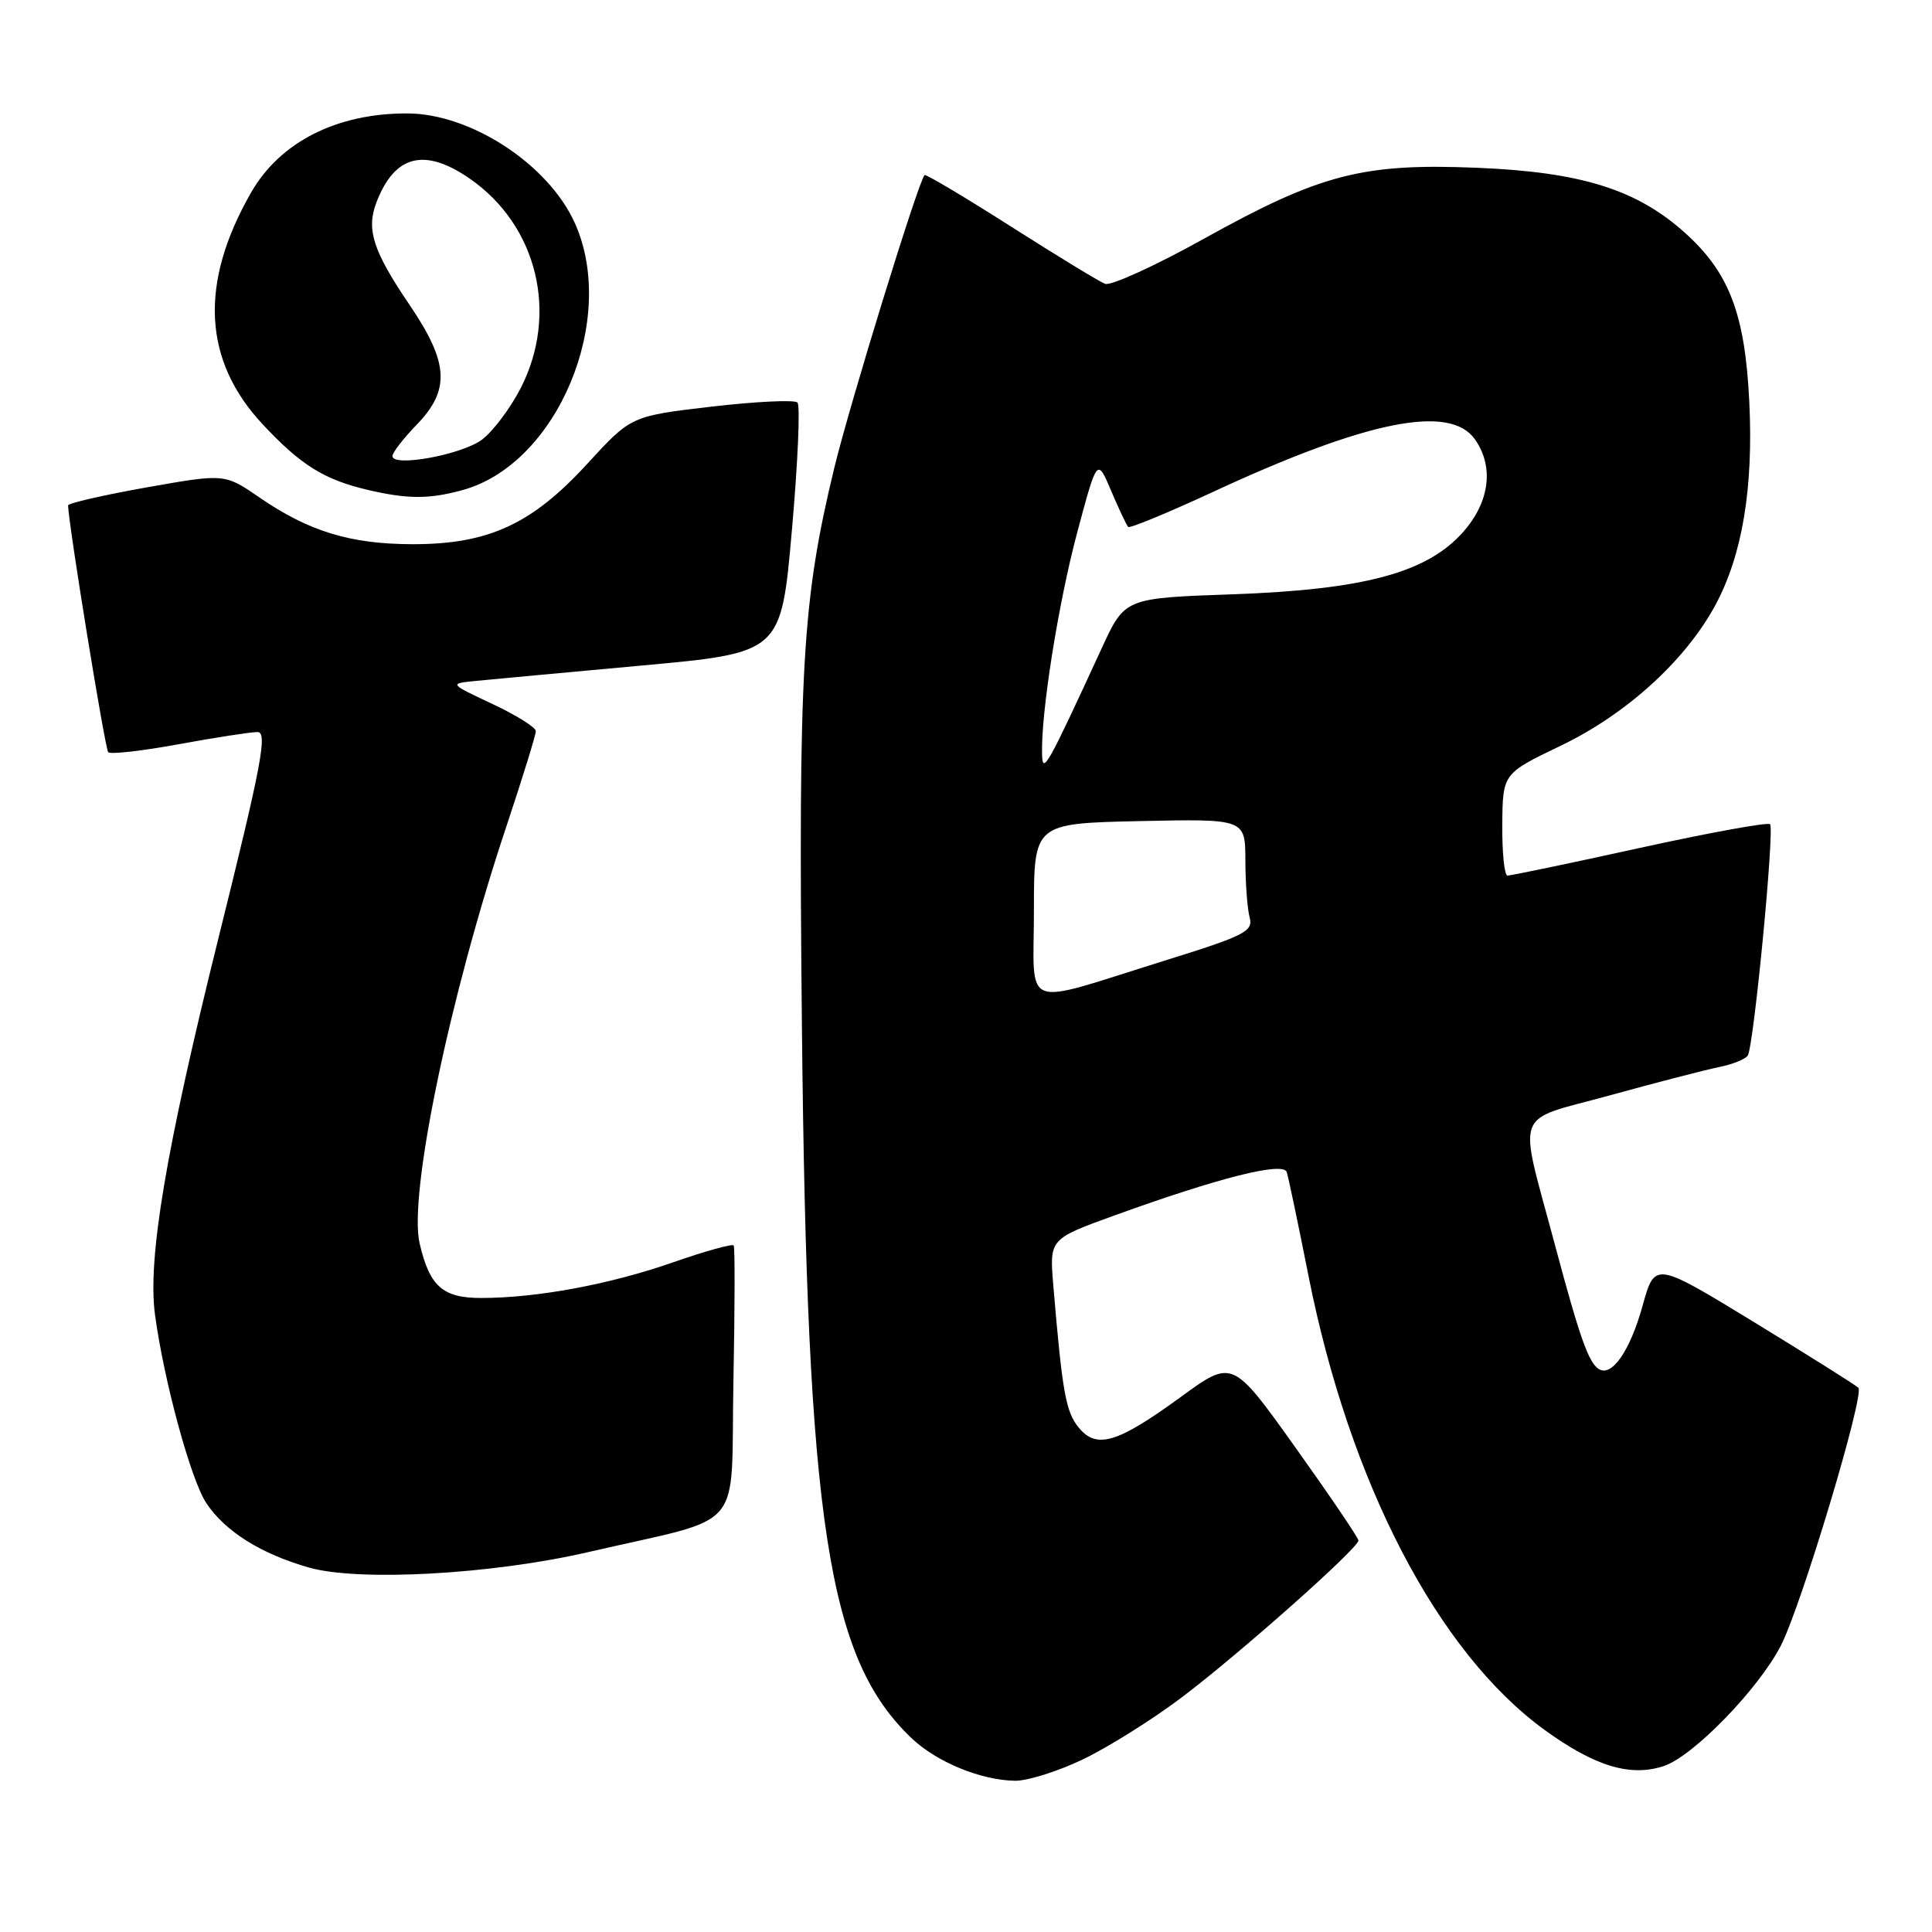<?xml version="1.0" encoding="UTF-8" standalone="no"?>
<!DOCTYPE svg PUBLIC "-//W3C//DTD SVG 1.1//EN" "http://www.w3.org/Graphics/SVG/1.1/DTD/svg11.dtd" >
<svg xmlns="http://www.w3.org/2000/svg" xmlns:xlink="http://www.w3.org/1999/xlink" version="1.1" viewBox="0 0 256 256">
 <g >
 <path fill="currentColor"
d=" M 143.50 233.12 C 146.80 231.54 152.65 227.88 156.50 224.98 C 164.08 219.27 180.00 205.15 180.00 204.12 C 180.00 203.78 176.24 198.23 171.65 191.80 C 163.31 180.11 163.31 180.11 156.50 185.08 C 148.01 191.26 145.29 192.07 142.90 189.12 C 141.22 187.05 140.75 184.39 139.57 170.34 C 139.05 164.17 139.05 164.17 147.71 161.04 C 161.52 156.04 170.03 153.90 170.50 155.30 C 170.71 155.96 172.01 162.12 173.37 169.00 C 178.81 196.46 190.48 218.91 204.66 229.22 C 211.30 234.04 216.03 235.48 220.46 234.01 C 224.35 232.73 233.06 223.76 235.99 218.02 C 238.73 212.65 247.12 184.71 246.24 183.88 C 245.83 183.50 239.60 179.58 232.39 175.17 C 219.28 167.17 219.28 167.17 217.66 172.99 C 216.00 178.98 213.59 182.48 211.86 181.41 C 210.50 180.58 209.31 177.21 206.05 165.00 C 201.13 146.56 200.34 148.71 213.35 145.13 C 219.54 143.42 226.06 141.74 227.83 141.38 C 229.59 141.03 231.29 140.34 231.59 139.86 C 232.39 138.56 235.16 109.82 234.54 109.21 C 234.25 108.92 226.47 110.34 217.26 112.36 C 208.04 114.39 200.16 116.03 199.75 116.02 C 199.34 116.01 199.03 112.96 199.06 109.25 C 199.12 102.50 199.12 102.50 206.81 98.81 C 215.51 94.63 223.30 87.55 227.28 80.21 C 230.86 73.58 232.35 64.71 231.79 53.24 C 231.23 41.63 229.15 36.15 223.29 30.87 C 216.88 25.10 209.50 22.79 195.67 22.23 C 180.51 21.61 174.93 23.07 159.46 31.67 C 153.06 35.23 147.19 37.90 146.43 37.61 C 145.66 37.32 140.03 33.88 133.90 29.98 C 127.78 26.08 122.65 23.03 122.51 23.20 C 121.64 24.17 112.61 53.49 110.55 61.99 C 106.29 79.59 105.77 88.49 106.26 136.17 C 106.93 201.89 109.69 219.77 120.80 230.33 C 124.13 233.49 129.97 235.89 134.50 235.96 C 136.15 235.98 140.20 234.71 143.50 233.12 Z  M 78.00 205.65 C 99.11 200.76 96.79 203.47 97.18 183.23 C 97.37 173.48 97.39 165.29 97.22 165.03 C 97.04 164.78 93.44 165.78 89.20 167.26 C 80.82 170.19 71.20 171.98 63.77 171.99 C 58.67 172.00 56.92 170.45 55.60 164.75 C 54.11 158.35 59.57 132.09 67.05 109.65 C 69.22 103.13 71.00 97.39 71.00 96.88 C 71.00 96.38 68.41 94.76 65.25 93.28 C 59.50 90.58 59.50 90.58 63.00 90.23 C 64.92 90.04 74.83 89.12 85.00 88.19 C 103.50 86.50 103.50 86.50 104.93 70.26 C 105.72 61.33 106.05 53.72 105.67 53.34 C 105.29 52.95 100.17 53.20 94.30 53.88 C 83.62 55.13 83.62 55.13 77.85 61.42 C 70.48 69.47 64.74 72.11 54.69 72.11 C 46.44 72.10 40.92 70.42 34.37 65.91 C 29.77 62.75 29.77 62.75 19.39 64.59 C 13.67 65.61 9.01 66.68 9.02 66.97 C 9.10 69.63 13.92 99.25 14.34 99.67 C 14.64 99.98 18.86 99.50 23.70 98.61 C 28.54 97.72 33.23 97.00 34.12 97.00 C 35.48 97.00 34.67 101.28 28.96 124.25 C 21.97 152.38 19.54 166.81 20.54 174.22 C 21.74 183.08 25.31 196.17 27.37 199.22 C 29.88 202.95 34.60 205.90 40.94 207.71 C 47.57 209.59 65.18 208.62 78.00 205.65 Z  M 61.35 64.92 C 73.89 61.44 81.91 42.21 76.14 29.49 C 72.62 21.75 62.38 15.06 54.00 15.03 C 44.64 14.99 37.10 18.81 33.26 25.53 C 26.38 37.55 26.90 47.77 34.82 56.24 C 39.86 61.63 42.94 63.55 48.72 64.91 C 54.00 66.15 56.90 66.16 61.35 64.92 Z  M 137.00 120.66 C 137.00 109.11 137.00 109.11 151.00 108.80 C 165.00 108.50 165.00 108.50 165.02 114.00 C 165.02 117.03 165.28 120.42 165.58 121.55 C 166.08 123.41 164.98 123.97 154.32 127.29 C 134.96 133.32 137.00 134.10 137.00 120.66 Z  M 138.08 99.97 C 137.91 94.56 140.21 80.04 142.73 70.58 C 145.38 60.66 145.38 60.66 147.24 65.05 C 148.26 67.46 149.28 69.61 149.49 69.82 C 149.70 70.04 154.74 67.95 160.69 65.20 C 181.11 55.72 192.14 53.50 195.44 58.22 C 197.98 61.84 197.40 66.48 193.91 70.45 C 189.14 75.88 180.82 78.13 163.27 78.75 C 149.04 79.25 149.04 79.25 145.99 85.88 C 138.72 101.66 138.16 102.65 138.08 99.97 Z  M 52.00 60.43 C 52.00 59.97 53.44 58.11 55.20 56.29 C 59.69 51.66 59.48 48.07 54.25 40.37 C 49.45 33.30 48.51 30.42 49.86 26.87 C 52.27 20.53 56.24 19.51 62.26 23.68 C 71.22 29.89 74.05 41.59 68.98 51.46 C 67.61 54.12 65.30 57.18 63.86 58.26 C 61.18 60.26 52.00 61.94 52.00 60.43 Z "/>
</g>
</svg>
